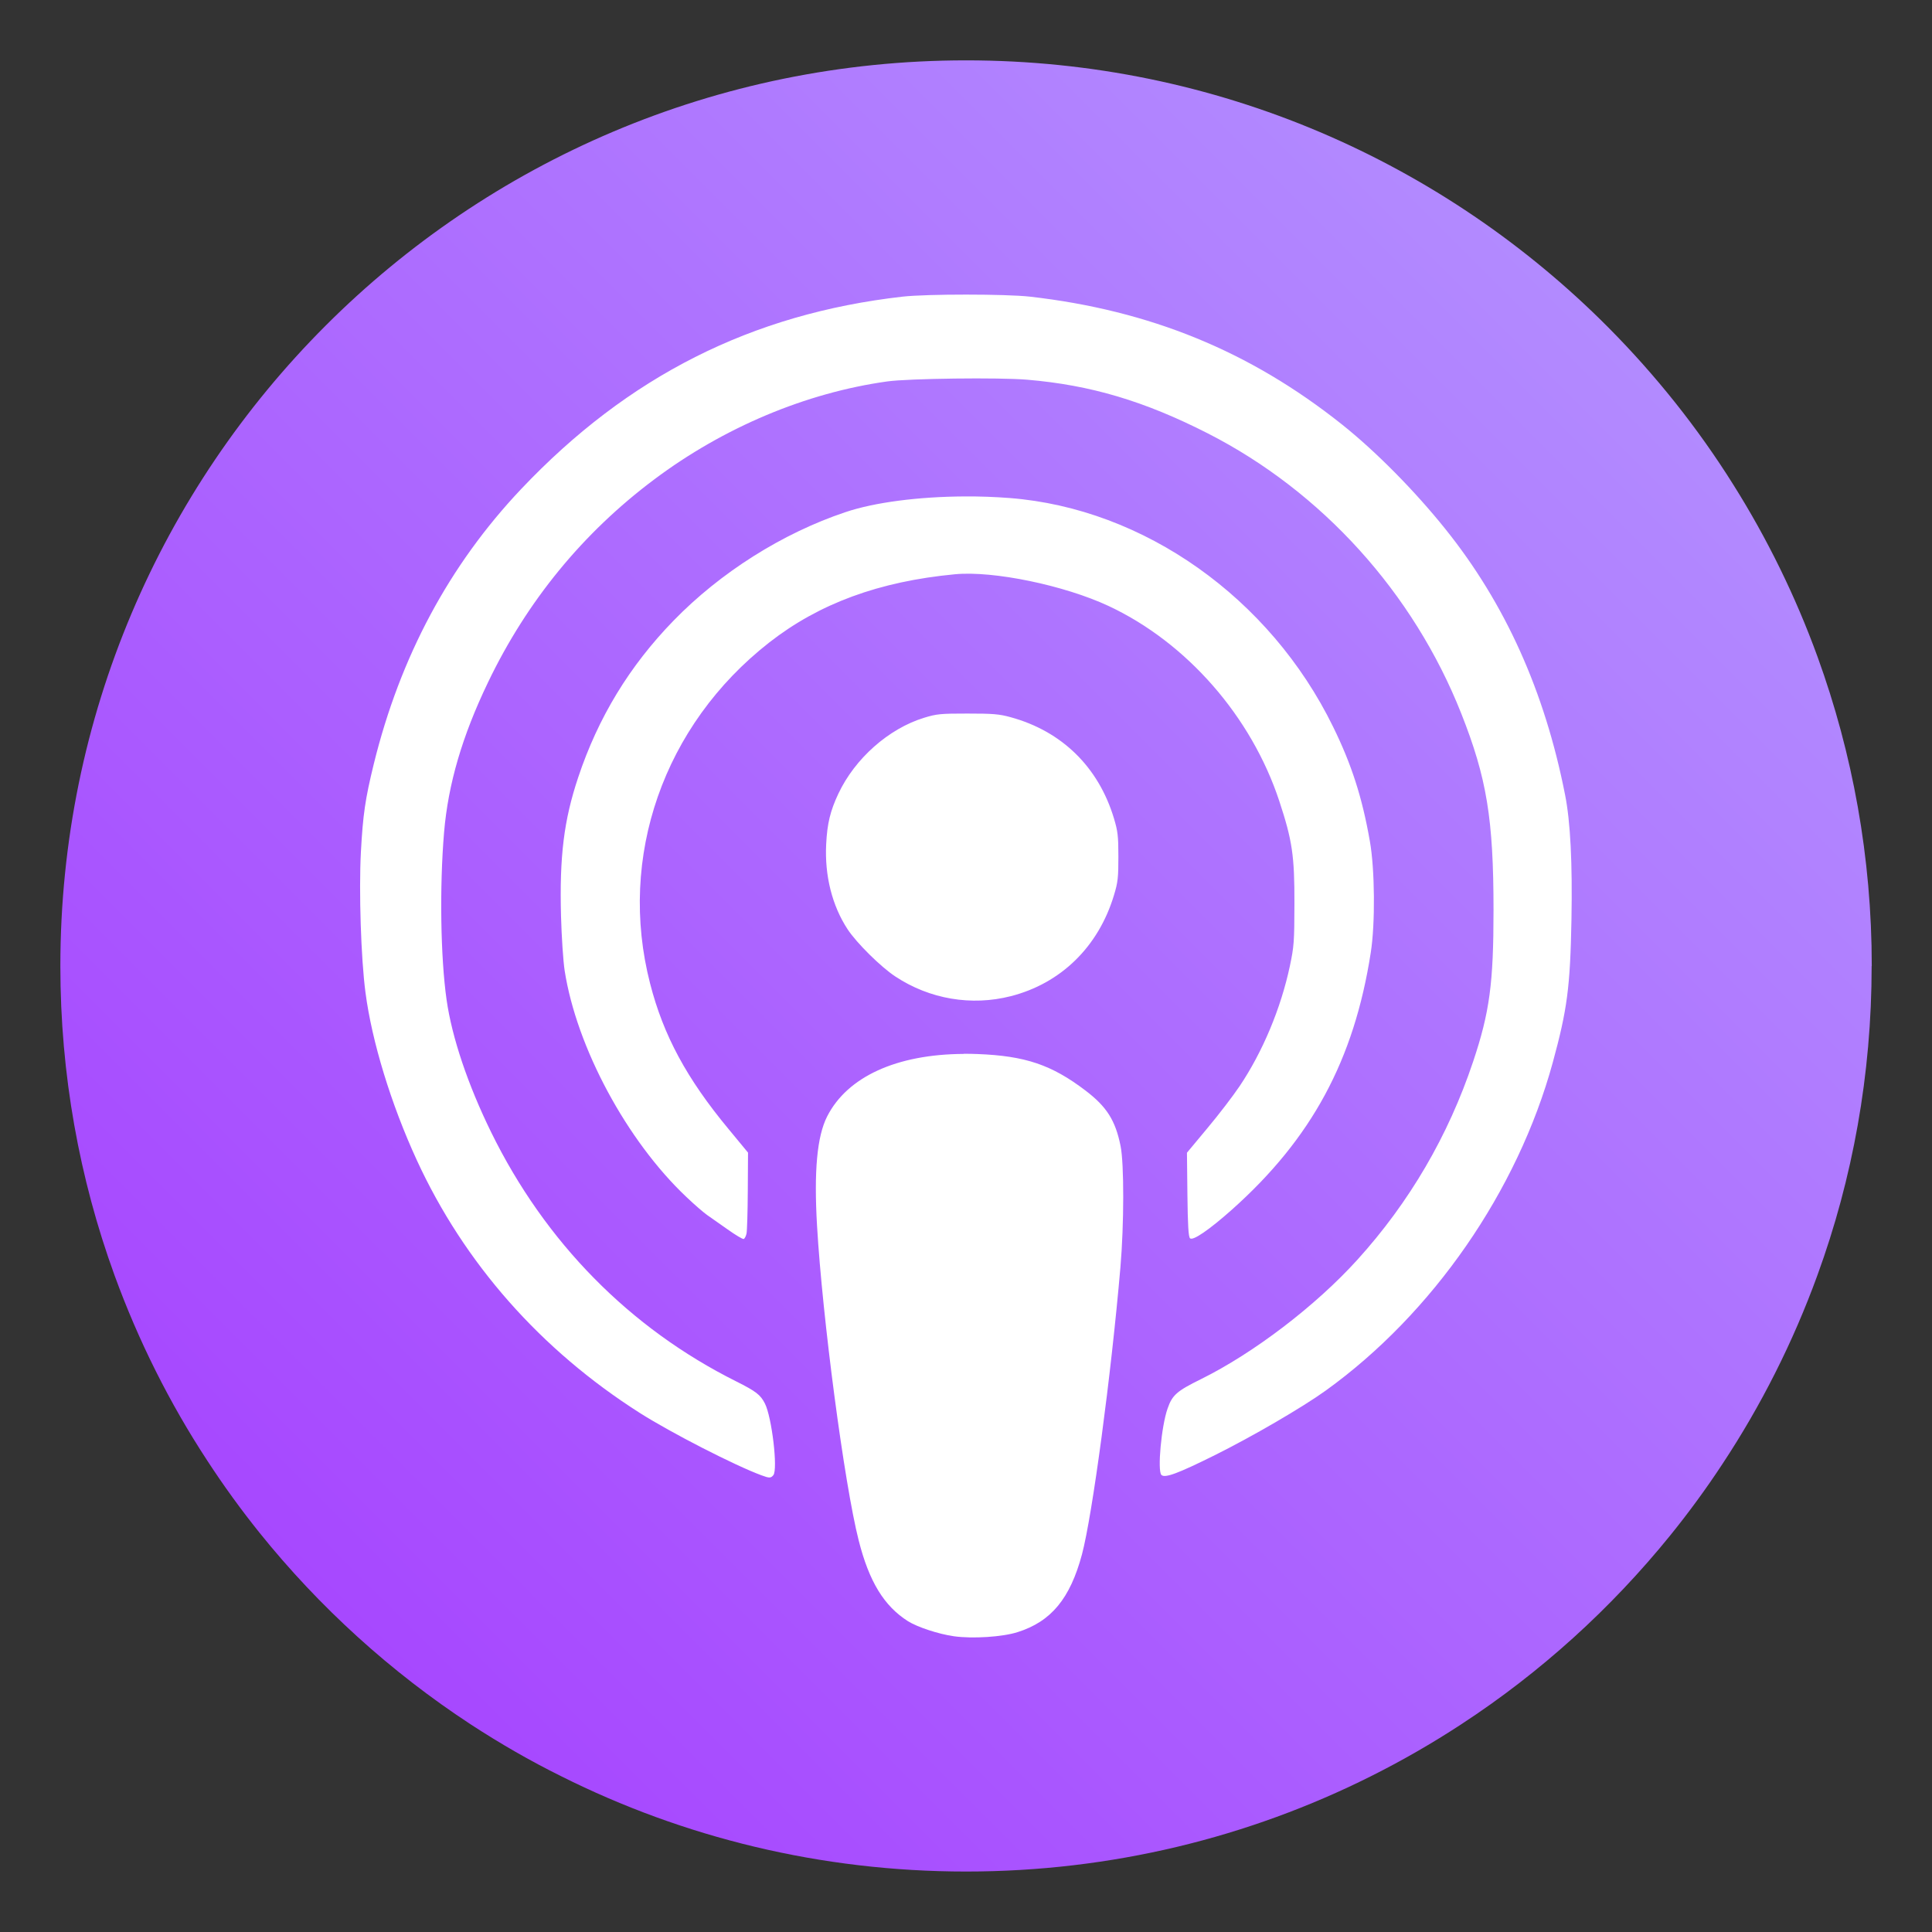 <?xml version="1.0" encoding="UTF-8" standalone="no"?>
<svg
   xmlns:dc="http://purl.org/dc/elements/1.1/"
   xmlns:cc="http://creativecommons.org/ns#"
   xmlns:rdf="http://www.w3.org/1999/02/22-rdf-syntax-ns#"
   xmlns:svg="http://www.w3.org/2000/svg"
   xmlns="http://www.w3.org/2000/svg"
   xmlns:sodipodi="http://sodipodi.sourceforge.net/DTD/sodipodi-0.dtd"
   xmlns:inkscape="http://www.inkscape.org/namespaces/inkscape"
   width="64"
   height="64"
   viewBox="0 0 16.933 16.933"
   version="1.1"
   id="svg8"
   inkscape:version="1.0.2 (e86c870879, 2021-01-15)"
   sodipodi:docname="accessories-podcast.svg">
  <rect x="0" y="0" width="16.933" height="16.933" fill="#333333" stroke="none"/>
  <defs
     id="defs2">
    <linearGradient
       id="linearGradient1005"
       x1="0.739"
       x2="16.388"
       y1="16.296"
       y2="0.647"
       gradientTransform="matrix(1,0,0,1,4.301,0.895)"
       gradientUnits="userSpaceOnUse">
      <stop
         stop-color="#00a0ff"
         offset="0"
         id="stop16" />
      <stop
         stop-color="#37beff"
         offset="1"
         id="stop18" />
    </linearGradient>
    <filter
       id="filter3440"
       x="-0.069"
       y="-0.083"
       width="1.137"
       height="1.165"
       color-interpolation-filters="sRGB">
      <feGaussianBlur
         stdDeviation="0.993"
         id="feGaussianBlur21" />
    </filter>
    <linearGradient
       id="linearGradient1005-3"
       x1="0.922"
       x2="16.137"
       y1="16.113"
       y2="0.898"
       gradientTransform="matrix(1,0,0,1,-0.035,0.007)"
       gradientUnits="userSpaceOnUse">
      <stop
         stop-color="#a53cff"
         offset="0"
         id="stop4" />
      <stop
         stop-color="#b496ff"
         offset="1"
         id="stop6" />
    </linearGradient>
  </defs>
  <sodipodi:namedview
     id="base"
     pagecolor="#ffffff"
     bordercolor="#666666"
     borderopacity="1.0"
     inkscape:pageopacity="0.0"
     inkscape:pageshadow="2"
     inkscape:zoom="5.6"
     inkscape:cx="17.496809"
     inkscape:cy="31.338841"
     inkscape:document-units="mm"
     inkscape:current-layer="layer1"
     inkscape:document-rotation="0"
     showgrid="false"
     units="px"
     inkscape:window-width="1920"
     inkscape:window-height="992"
     inkscape:window-x="0"
     inkscape:window-y="0"
     inkscape:window-maximized="1" />
  <g
     inkscape:label="图层 1"
     inkscape:groupmode="layer"
     id="layer1">
    <g
       id="g3505">
      <path
         d="m 16.404,8.467 c 0,0.952 -0.167,1.864 -0.475,2.709 -0.214,0.588 -0.494,1.143 -0.834,1.657 -0.142,0.216 -0.295,0.425 -0.457,0.625 -0.52,0.642 -1.137,1.201 -1.83,1.654 -0.255,0.167 -0.521,0.32 -0.795,0.457 -1.067,0.534 -2.271,0.834 -3.546,0.834 -1.275,0 -2.479,-0.3 -3.546,-0.834 C 4.646,15.433 4.381,15.28 4.125,15.113 3.423,14.653 2.798,14.085 2.274,13.433 2.112,13.231 1.959,13.02 1.817,12.802 1.486,12.297 1.213,11.752 1.003,11.175 0.696,10.33 0.529,9.418 0.529,8.467 c 0,-4.384 3.554,-7.938 7.938,-7.938 2.2,0 4.192,0.895 5.63,2.342 0.414,0.417 0.783,0.879 1.096,1.379 0.296,0.471 0.544,0.976 0.737,1.507 0.307,0.846 0.475,1.758 0.475,2.709 z"
         fill="url(#linearGradient1005)"
         stroke-width="0.031"
         id="path550"
         style="fill:url(#linearGradient1005-3)" />
      <path
         d="m 8.468,2.582 c -0.225,-9.29e-5 -0.45,0.006 -0.558,0.018 -1.324,0.151 -2.407,0.698 -3.343,1.687 -0.63,0.666 -1.06,1.47 -1.291,2.409 -0.075,0.307 -0.095,0.442 -0.113,0.773 -0.018,0.341 5.56e-4,0.93 0.04,1.228 0.056,0.431 0.225,0.982 0.45,1.471 0.416,0.904 1.087,1.664 1.955,2.216 0.274,0.174 0.832,0.46 1.065,0.546 0.07,0.026 0.083,0.026 0.105,-0.001 0.041,-0.05 -0.013,-0.508 -0.074,-0.628 -0.039,-0.077 -0.079,-0.107 -0.25,-0.193 -0.934,-0.466 -1.676,-1.22 -2.149,-2.184 -0.204,-0.416 -0.344,-0.831 -0.391,-1.162 -0.053,-0.373 -0.062,-0.99 -0.022,-1.466 0.036,-0.425 0.159,-0.845 0.385,-1.315 0.342,-0.713 0.832,-1.311 1.457,-1.779 0.608,-0.456 1.331,-0.76 2.043,-0.859 0.186,-0.026 0.982,-0.036 1.226,-0.015 0.557,0.047 1.029,0.188 1.584,0.471 0.999,0.51 1.801,1.396 2.22,2.454 0.224,0.566 0.283,0.924 0.283,1.725 3e-5,0.64 -0.034,0.894 -0.179,1.327 -0.217,0.649 -0.558,1.233 -1.015,1.737 -0.365,0.403 -0.909,0.818 -1.371,1.046 -0.211,0.104 -0.251,0.139 -0.292,0.258 -0.054,0.153 -0.09,0.544 -0.054,0.581 0.03,0.03 0.142,-0.011 0.468,-0.173 0.326,-0.162 0.768,-0.419 0.972,-0.566 0.938,-0.675 1.682,-1.75 1.99,-2.875 0.127,-0.465 0.153,-0.661 0.164,-1.252 0.009,-0.496 -0.009,-0.86 -0.056,-1.095 C 13.539,6.059 13.192,5.29 12.669,4.638 12.399,4.301 12.058,3.956 11.759,3.718 10.954,3.078 10.079,2.72 9.027,2.6 8.919,2.588 8.693,2.582 8.468,2.582 Z m -0.015,1.769 c -0.399,0.002 -0.787,0.051 -1.044,0.138 -0.55,0.184 -1.095,0.528 -1.506,0.951 -0.386,0.397 -0.661,0.849 -0.836,1.375 -0.125,0.375 -0.164,0.69 -0.15,1.214 0.005,0.181 0.019,0.394 0.032,0.479 0.105,0.672 0.544,1.489 1.067,1.983 0.071,0.068 0.154,0.139 0.183,0.159 0.029,0.02 0.109,0.076 0.178,0.125 0.069,0.049 0.132,0.087 0.141,0.084 0.009,-0.003 0.02,-0.025 0.025,-0.048 0.005,-0.024 0.01,-0.193 0.011,-0.376 l 0.002,-0.333 -0.171,-0.207 c -0.366,-0.441 -0.571,-0.821 -0.687,-1.274 -0.286,-1.109 0.118,-2.266 1.044,-2.99 0.438,-0.342 0.963,-0.535 1.628,-0.598 0.337,-0.032 0.958,0.097 1.346,0.278 0.686,0.321 1.253,0.97 1.497,1.712 0.113,0.343 0.133,0.477 0.132,0.896 -5.56e-4,0.336 -0.004,0.377 -0.04,0.548 -0.079,0.371 -0.238,0.751 -0.44,1.052 -0.057,0.085 -0.184,0.251 -0.283,0.369 l -0.179,0.215 0.004,0.366 c 0.003,0.266 0.009,0.371 0.023,0.384 0.025,0.024 0.168,-0.074 0.367,-0.251 0.699,-0.623 1.071,-1.312 1.217,-2.253 0.04,-0.255 0.036,-0.73 -0.008,-0.977 C 11.939,6.989 11.846,6.7 11.684,6.37 11.131,5.239 10.026,4.457 8.85,4.365 8.72,4.355 8.586,4.35 8.453,4.351 Z m 0.027,1.903 c -0.235,-1.21e-4 -0.27,0.003 -0.381,0.037 -0.31,0.095 -0.606,0.357 -0.751,0.665 -0.071,0.151 -0.098,0.261 -0.107,0.443 -0.014,0.275 0.052,0.539 0.188,0.746 0.079,0.12 0.291,0.33 0.419,0.414 0.3,0.198 0.666,0.26 1.011,0.172 0.439,-0.112 0.768,-0.433 0.904,-0.884 0.035,-0.114 0.039,-0.156 0.039,-0.338 0,-0.182 -0.005,-0.223 -0.039,-0.337 -0.136,-0.45 -0.456,-0.763 -0.905,-0.886 -0.101,-0.028 -0.157,-0.032 -0.377,-0.032 z m -0.033,2.983 c -0.589,0.003 -1.021,0.2 -1.198,0.549 -0.088,0.175 -0.116,0.476 -0.088,0.958 0.047,0.806 0.239,2.262 0.365,2.757 0.091,0.36 0.222,0.575 0.432,0.708 0.083,0.052 0.268,0.113 0.403,0.132 0.164,0.023 0.425,0.006 0.557,-0.036 0.295,-0.093 0.461,-0.294 0.565,-0.682 0.091,-0.342 0.255,-1.564 0.337,-2.517 0.032,-0.374 0.033,-0.907 0.001,-1.063 -0.045,-0.223 -0.121,-0.343 -0.306,-0.484 -0.298,-0.227 -0.53,-0.305 -0.949,-0.321 -0.041,-0.002 -0.081,-0.002 -0.12,-0.002 z"
         fill="#ffffff"
         stroke-width="0.265"
         style="paint-order:fill markers stroke"
         id="path552" />
    </g>
  </g>
</svg>
